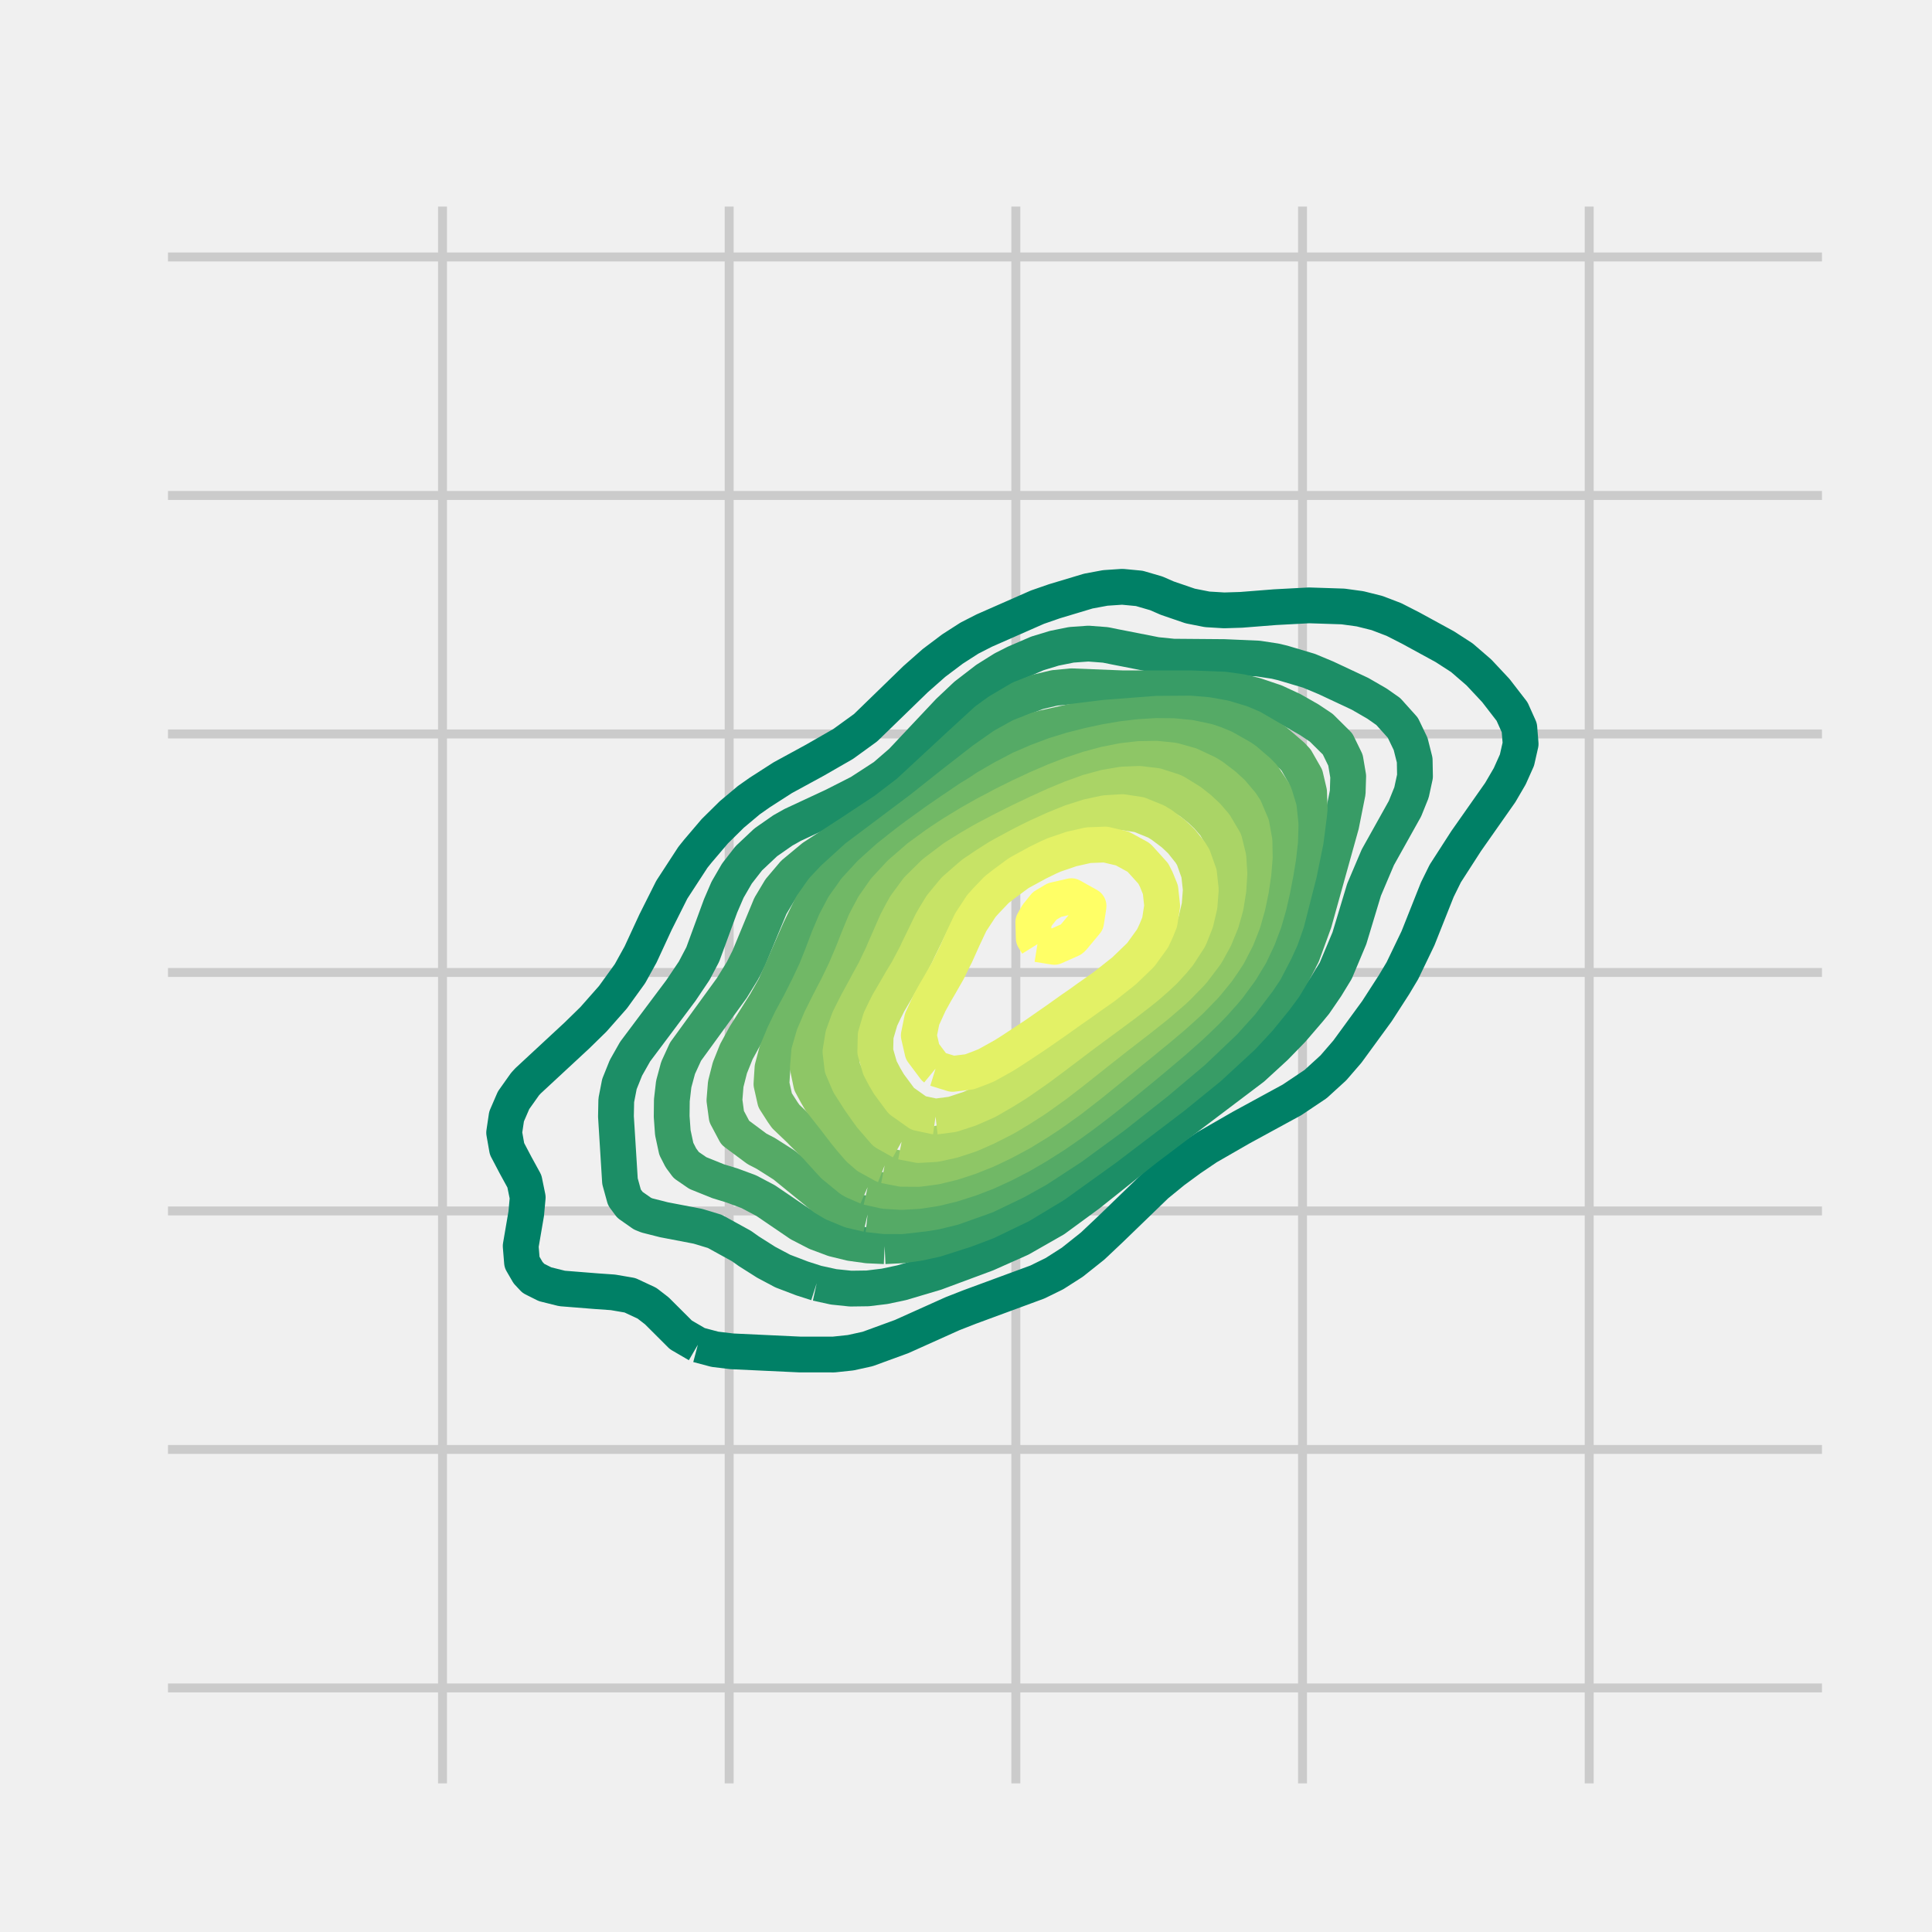 <?xml version="1.0" encoding="utf-8" standalone="no"?>
<!DOCTYPE svg PUBLIC "-//W3C//DTD SVG 1.1//EN"
  "http://www.w3.org/Graphics/SVG/1.1/DTD/svg11.dtd">
<!-- Created with matplotlib (http://matplotlib.org/) -->
<svg height="216pt" version="1.1" viewBox="0 0 216 216" width="216pt" xmlns="http://www.w3.org/2000/svg" xmlns:xlink="http://www.w3.org/1999/xlink">
 <defs>
  <style type="text/css">
*{stroke-linecap:butt;stroke-linejoin:round;stroke-miterlimit:100000;}
  </style>
 </defs>
 <g id="figure_1">
  <g id="patch_1">
   <path d="M 0 216 
L 216 216 
L 216 0 
L 0 0 
z
" style="fill:#f0f0f0;"/>
  </g>
  <g id="axes_1">
   <g id="patch_2">
    <path d="M 17.28 200.88 
L 205.2 200.88 
L 205.2 21.6 
L 17.28 21.6 
z
" style="fill:#f0f0f0;"/>
   </g>
   <g id="matplotlib.axis_1">
    <g id="xtick_1">
     <g id="line2d_1">
      <path clip-path="url(#pde88ac8427)" d="M 17.421 200.88 
L 17.421 21.6 
" style="fill:none;stroke:#cbcbcb;"/>
     </g>
     <g id="line2d_2">
      <defs>
       <path d="M 0 0 
L 0 0 
" id="m18b808408d" style="stroke:#000000;stroke-width:0.5;"/>
      </defs>
      <g>
       <use style="stroke:#000000;stroke-width:0.5;" x="17.421" xlink:href="#m18b808408d" y="200.88"/>
      </g>
     </g>
     <g id="line2d_3">
      <g>
       <use style="stroke:#000000;stroke-width:0.5;" x="17.421" xlink:href="#m18b808408d" y="21.6"/>
      </g>
     </g>
    </g>
    <g id="xtick_2">
     <g id="line2d_4">
      <path clip-path="url(#pde88ac8427)" d="M 49.472 200.88 
L 49.472 21.6 
" style="fill:none;stroke:#cbcbcb;"/>
     </g>
     <g id="line2d_5">
      <g>
       <use style="stroke:#000000;stroke-width:0.5;" x="49.472" xlink:href="#m18b808408d" y="200.88"/>
      </g>
     </g>
     <g id="line2d_6">
      <g>
       <use style="stroke:#000000;stroke-width:0.5;" x="49.472" xlink:href="#m18b808408d" y="21.6"/>
      </g>
     </g>
    </g>
    <g id="xtick_3">
     <g id="line2d_7">
      <path clip-path="url(#pde88ac8427)" d="M 81.522 200.88 
L 81.522 21.6 
" style="fill:none;stroke:#cbcbcb;"/>
     </g>
     <g id="line2d_8">
      <g>
       <use style="stroke:#000000;stroke-width:0.5;" x="81.522" xlink:href="#m18b808408d" y="200.88"/>
      </g>
     </g>
     <g id="line2d_9">
      <g>
       <use style="stroke:#000000;stroke-width:0.5;" x="81.522" xlink:href="#m18b808408d" y="21.6"/>
      </g>
     </g>
    </g>
    <g id="xtick_4">
     <g id="line2d_10">
      <path clip-path="url(#pde88ac8427)" d="M 113.573 200.88 
L 113.573 21.6 
" style="fill:none;stroke:#cbcbcb;"/>
     </g>
     <g id="line2d_11">
      <g>
       <use style="stroke:#000000;stroke-width:0.5;" x="113.573" xlink:href="#m18b808408d" y="200.88"/>
      </g>
     </g>
     <g id="line2d_12">
      <g>
       <use style="stroke:#000000;stroke-width:0.5;" x="113.573" xlink:href="#m18b808408d" y="21.6"/>
      </g>
     </g>
    </g>
    <g id="xtick_5">
     <g id="line2d_13">
      <path clip-path="url(#pde88ac8427)" d="M 145.624 200.88 
L 145.624 21.6 
" style="fill:none;stroke:#cbcbcb;"/>
     </g>
     <g id="line2d_14">
      <g>
       <use style="stroke:#000000;stroke-width:0.5;" x="145.624" xlink:href="#m18b808408d" y="200.88"/>
      </g>
     </g>
     <g id="line2d_15">
      <g>
       <use style="stroke:#000000;stroke-width:0.5;" x="145.624" xlink:href="#m18b808408d" y="21.6"/>
      </g>
     </g>
    </g>
    <g id="xtick_6">
     <g id="line2d_16">
      <path clip-path="url(#pde88ac8427)" d="M 177.675 200.88 
L 177.675 21.6 
" style="fill:none;stroke:#cbcbcb;"/>
     </g>
     <g id="line2d_17">
      <g>
       <use style="stroke:#000000;stroke-width:0.5;" x="177.675" xlink:href="#m18b808408d" y="200.88"/>
      </g>
     </g>
     <g id="line2d_18">
      <g>
       <use style="stroke:#000000;stroke-width:0.5;" x="177.675" xlink:href="#m18b808408d" y="21.6"/>
      </g>
     </g>
    </g>
   </g>
   <g id="matplotlib.axis_2">
    <g id="ytick_1">
     <g id="line2d_19">
      <path clip-path="url(#pde88ac8427)" d="M 17.28 188.713 
L 205.2 188.713 
" style="fill:none;stroke:#cbcbcb;"/>
     </g>
     <g id="line2d_20">
      <g>
       <use style="stroke:#000000;stroke-width:0.5;" x="17.28" xlink:href="#m18b808408d" y="188.713"/>
      </g>
     </g>
     <g id="line2d_21">
      <g>
       <use style="stroke:#000000;stroke-width:0.5;" x="205.2" xlink:href="#m18b808408d" y="188.713"/>
      </g>
     </g>
    </g>
    <g id="ytick_2">
     <g id="line2d_22">
      <path clip-path="url(#pde88ac8427)" d="M 17.28 162.049 
L 205.2 162.049 
" style="fill:none;stroke:#cbcbcb;"/>
     </g>
     <g id="line2d_23">
      <g>
       <use style="stroke:#000000;stroke-width:0.5;" x="17.28" xlink:href="#m18b808408d" y="162.049"/>
      </g>
     </g>
     <g id="line2d_24">
      <g>
       <use style="stroke:#000000;stroke-width:0.5;" x="205.2" xlink:href="#m18b808408d" y="162.049"/>
      </g>
     </g>
    </g>
    <g id="ytick_3">
     <g id="line2d_25">
      <path clip-path="url(#pde88ac8427)" d="M 17.28 135.386 
L 205.2 135.386 
" style="fill:none;stroke:#cbcbcb;"/>
     </g>
     <g id="line2d_26">
      <g>
       <use style="stroke:#000000;stroke-width:0.5;" x="17.28" xlink:href="#m18b808408d" y="135.386"/>
      </g>
     </g>
     <g id="line2d_27">
      <g>
       <use style="stroke:#000000;stroke-width:0.5;" x="205.2" xlink:href="#m18b808408d" y="135.386"/>
      </g>
     </g>
    </g>
    <g id="ytick_4">
     <g id="line2d_28">
      <path clip-path="url(#pde88ac8427)" d="M 17.28 108.722 
L 205.2 108.722 
" style="fill:none;stroke:#cbcbcb;"/>
     </g>
     <g id="line2d_29">
      <g>
       <use style="stroke:#000000;stroke-width:0.5;" x="17.28" xlink:href="#m18b808408d" y="108.722"/>
      </g>
     </g>
     <g id="line2d_30">
      <g>
       <use style="stroke:#000000;stroke-width:0.5;" x="205.2" xlink:href="#m18b808408d" y="108.722"/>
      </g>
     </g>
    </g>
    <g id="ytick_5">
     <g id="line2d_31">
      <path clip-path="url(#pde88ac8427)" d="M 17.28 82.058 
L 205.2 82.058 
" style="fill:none;stroke:#cbcbcb;"/>
     </g>
     <g id="line2d_32">
      <g>
       <use style="stroke:#000000;stroke-width:0.5;" x="17.28" xlink:href="#m18b808408d" y="82.058"/>
      </g>
     </g>
     <g id="line2d_33">
      <g>
       <use style="stroke:#000000;stroke-width:0.5;" x="205.2" xlink:href="#m18b808408d" y="82.058"/>
      </g>
     </g>
    </g>
    <g id="ytick_6">
     <g id="line2d_34">
      <path clip-path="url(#pde88ac8427)" d="M 17.28 55.395 
L 205.2 55.395 
" style="fill:none;stroke:#cbcbcb;"/>
     </g>
     <g id="line2d_35">
      <g>
       <use style="stroke:#000000;stroke-width:0.5;" x="17.28" xlink:href="#m18b808408d" y="55.395"/>
      </g>
     </g>
     <g id="line2d_36">
      <g>
       <use style="stroke:#000000;stroke-width:0.5;" x="205.2" xlink:href="#m18b808408d" y="55.395"/>
      </g>
     </g>
    </g>
    <g id="ytick_7">
     <g id="line2d_37">
      <path clip-path="url(#pde88ac8427)" d="M 17.28 28.731 
L 205.2 28.731 
" style="fill:none;stroke:#cbcbcb;"/>
     </g>
     <g id="line2d_38">
      <g>
       <use style="stroke:#000000;stroke-width:0.5;" x="17.28" xlink:href="#m18b808408d" y="28.731"/>
      </g>
     </g>
     <g id="line2d_39">
      <g>
       <use style="stroke:#000000;stroke-width:0.5;" x="205.2" xlink:href="#m18b808408d" y="28.731"/>
      </g>
     </g>
    </g>
   </g>
   <g id="LineCollection_1">
    <path clip-path="url(#pde88ac8427)" d="M 78.022 150.345 
L 79.92 150.85 
L 81.818 151.079 
L 89.411 151.435 
L 93.207 151.438 
L 95.105 151.236 
L 97.004 150.818 
L 100.8 149.43 
L 106.495 146.871 
L 108.393 146.128 
L 115.985 143.329 
L 117.884 142.398 
L 119.884 141.12 
L 122.159 139.309 
L 124.078 137.498 
L 129.273 132.477 
L 131.171 130.926 
L 133.069 129.532 
L 134.967 128.249 
L 138.764 126.066 
L 144.458 122.963 
L 147.088 121.2 
L 149.072 119.389 
L 150.637 117.578 
L 153.949 113.043 
L 155.847 110.101 
L 156.789 108.524 
L 158.531 104.902 
L 160.691 99.469 
L 161.584 97.658 
L 163.917 94.036 
L 167.73 88.604 
L 168.787 86.793 
L 169.598 84.982 
L 170.009 83.171 
L 169.862 81.36 
L 169.049 79.549 
L 167.236 77.202 
L 165.338 75.174 
L 163.44 73.534 
L 161.538 72.305 
L 157.745 70.233 
L 155.847 69.263 
L 153.949 68.537 
L 152.051 68.064 
L 150.153 67.804 
L 146.356 67.68 
L 142.56 67.882 
L 138.764 68.181 
L 136.865 68.24 
L 134.967 68.126 
L 133.069 67.751 
L 130.506 66.873 
L 129.273 66.336 
L 127.375 65.783 
L 125.476 65.603 
L 123.578 65.73 
L 121.68 66.083 
L 117.884 67.223 
L 115.985 67.882 
L 110.045 70.495 
L 108.393 71.338 
L 106.495 72.557 
L 104.424 74.116 
L 102.369 75.927 
L 96.773 81.36 
L 94.274 83.171 
L 91.122 84.982 
L 87.513 86.949 
L 84.937 88.604 
L 83.716 89.464 
L 81.818 91.056 
L 79.92 92.929 
L 78.022 95.158 
L 77.468 95.847 
L 75.109 99.469 
L 73.292 103.091 
L 71.616 106.713 
L 70.429 108.861 
L 68.531 111.488 
L 66.354 113.956 
L 64.503 115.767 
L 59.04 120.834 
L 58.702 121.2 
L 57.418 123.011 
L 56.635 124.822 
L 56.365 126.633 
L 56.685 128.444 
L 57.636 130.255 
L 58.627 132.065 
L 58.999 133.876 
L 58.833 135.687 
L 58.213 139.309 
L 58.362 141.12 
L 59.04 142.287 
L 59.644 142.931 
L 60.938 143.578 
L 62.836 144.051 
L 66.633 144.354 
L 68.531 144.487 
L 70.429 144.812 
L 72.327 145.698 
L 73.434 146.553 
L 76.124 149.239 
L 78.022 150.345 
L 78.022 150.345 
" style="fill:none;stroke:#008066;stroke-width:4.0;"/>
   </g>
   <g id="LineCollection_2">
    <path clip-path="url(#pde88ac8427)" d="M 91.309 143.457 
L 93.207 143.872 
L 95.105 144.069 
L 97.004 144.043 
L 98.902 143.813 
L 100.8 143.412 
L 104.596 142.287 
L 110.291 140.171 
L 114.087 138.48 
L 117.884 136.314 
L 121.68 133.533 
L 128.06 128.444 
L 140.04 119.389 
L 142.56 117.077 
L 144.458 115.127 
L 146.356 112.918 
L 146.993 112.145 
L 148.255 110.302 
L 149.341 108.524 
L 150.863 104.902 
L 152.504 99.469 
L 154.042 95.847 
L 157.076 90.415 
L 157.807 88.604 
L 158.199 86.793 
L 158.165 84.982 
L 157.709 83.171 
L 156.838 81.36 
L 155.211 79.549 
L 153.949 78.665 
L 152.051 77.568 
L 148.255 75.788 
L 146.356 74.995 
L 143.405 74.116 
L 142.56 73.916 
L 140.662 73.627 
L 136.865 73.461 
L 131.171 73.415 
L 129.273 73.224 
L 124.589 72.305 
L 123.578 72.1 
L 121.68 71.956 
L 119.782 72.091 
L 117.884 72.472 
L 115.985 73.05 
L 113.512 74.116 
L 112.189 74.786 
L 110.291 75.974 
L 108.001 77.738 
L 106.082 79.549 
L 100.8 85.16 
L 98.902 86.802 
L 96.13 88.604 
L 93.207 90.09 
L 88.623 92.225 
L 87.513 92.849 
L 85.615 94.173 
L 83.716 95.96 
L 82.394 97.658 
L 81.343 99.469 
L 80.562 101.28 
L 78.568 106.713 
L 77.616 108.524 
L 76.124 110.744 
L 71.005 117.578 
L 69.98 119.389 
L 69.252 121.2 
L 68.9 123.011 
L 68.864 124.822 
L 69.315 132.065 
L 69.814 133.876 
L 70.429 134.704 
L 71.83 135.687 
L 72.327 135.887 
L 74.225 136.369 
L 78.022 137.097 
L 79.92 137.671 
L 82.898 139.309 
L 83.716 139.89 
L 85.657 141.12 
L 87.513 142.107 
L 89.67 142.931 
L 91.309 143.457 
L 91.309 143.457 
" style="fill:none;stroke:#1c8e66;stroke-width:4.0;"/>
   </g>
   <g id="LineCollection_3">
    <path clip-path="url(#pde88ac8427)" d="M 98.902 139.325 
L 100.8 139.232 
L 102.698 138.972 
L 104.596 138.559 
L 107.919 137.498 
L 110.291 136.6 
L 114.087 134.773 
L 117.884 132.483 
L 123.578 128.393 
L 131.171 122.618 
L 135.148 119.389 
L 138.764 116.053 
L 139.054 115.767 
L 140.732 113.956 
L 142.56 111.718 
L 143.583 110.335 
L 144.67 108.524 
L 145.605 106.713 
L 146.925 103.091 
L 149.953 92.225 
L 150.675 88.604 
L 150.732 86.793 
L 150.425 84.982 
L 149.542 83.171 
L 147.715 81.36 
L 146.356 80.454 
L 144.458 79.374 
L 142.56 78.493 
L 140.318 77.738 
L 138.764 77.366 
L 136.865 77.099 
L 133.069 76.952 
L 125.476 76.954 
L 119.782 76.727 
L 117.884 76.912 
L 115.985 77.363 
L 114.087 78.105 
L 111.641 79.549 
L 110.291 80.529 
L 107.408 83.171 
L 101.547 88.604 
L 98.902 90.625 
L 95.105 93.131 
L 90.926 95.847 
L 88.744 97.658 
L 87.212 99.469 
L 86.13 101.28 
L 84.633 104.902 
L 83.716 107.117 
L 83.007 108.524 
L 81.818 110.457 
L 76.643 117.578 
L 75.812 119.389 
L 75.323 121.2 
L 75.114 123.011 
L 75.093 124.822 
L 75.223 126.633 
L 75.612 128.444 
L 76.124 129.447 
L 76.723 130.255 
L 78.022 131.148 
L 80.294 132.065 
L 81.818 132.53 
L 83.716 133.233 
L 85.615 134.238 
L 89.411 136.824 
L 91.309 137.803 
L 93.207 138.512 
L 95.105 138.976 
L 97.004 139.239 
L 98.902 139.325 
L 98.902 139.325 
" style="fill:none;stroke:#389c66;stroke-width:4.0;"/>
   </g>
   <g id="LineCollection_4">
    <path clip-path="url(#pde88ac8427)" d="M 97.004 135.757 
L 98.902 135.968 
L 100.8 135.973 
L 103.301 135.687 
L 104.596 135.476 
L 106.495 135.015 
L 109.715 133.876 
L 110.291 133.659 
L 113.606 132.065 
L 115.985 130.738 
L 119.782 128.257 
L 124.473 124.822 
L 129.273 121.037 
L 133.379 117.578 
L 136.865 114.263 
L 138.777 112.145 
L 140.662 109.665 
L 141.428 108.524 
L 142.56 106.351 
L 143.221 104.902 
L 143.855 103.091 
L 145.242 97.658 
L 145.982 94.036 
L 146.356 91.125 
L 146.427 90.415 
L 146.356 88.536 
L 145.945 86.793 
L 144.912 84.982 
L 144.458 84.491 
L 142.56 82.861 
L 139.975 81.36 
L 138.764 80.847 
L 136.865 80.275 
L 134.967 79.935 
L 133.069 79.776 
L 129.273 79.803 
L 123.578 80.24 
L 119.782 80.704 
L 116.822 81.36 
L 115.985 81.586 
L 114.087 82.338 
L 112.189 83.388 
L 109.925 84.982 
L 106.495 87.648 
L 103.012 90.415 
L 95.78 95.847 
L 93.207 98.188 
L 91.998 99.469 
L 90.724 101.28 
L 89.411 103.996 
L 86.626 110.335 
L 85.602 112.145 
L 83.315 115.767 
L 82.326 117.578 
L 81.6 119.389 
L 81.139 121.2 
L 80.993 123.011 
L 81.237 124.822 
L 82.198 126.633 
L 84.632 128.444 
L 85.615 128.954 
L 87.666 130.255 
L 92.108 133.876 
L 93.207 134.531 
L 95.105 135.312 
L 97.004 135.757 
L 97.004 135.757 
" style="fill:none;stroke:#55aa66;stroke-width:4.0;"/>
   </g>
   <g id="LineCollection_5">
    <path clip-path="url(#pde88ac8427)" d="M 97.004 132.726 
L 98.902 133.15 
L 100.8 133.267 
L 102.698 133.156 
L 104.596 132.86 
L 106.495 132.399 
L 107.528 132.065 
L 108.393 131.795 
L 110.291 131.067 
L 112.064 130.255 
L 112.189 130.198 
L 114.087 129.22 
L 115.426 128.444 
L 115.985 128.116 
L 117.884 126.911 
L 118.292 126.633 
L 119.782 125.601 
L 120.854 124.822 
L 121.68 124.204 
L 123.235 123.011 
L 123.578 122.739 
L 125.476 121.222 
L 125.503 121.2 
L 127.375 119.666 
L 127.712 119.389 
L 129.273 118.091 
L 129.879 117.578 
L 131.171 116.484 
L 131.984 115.767 
L 133.069 114.804 
L 133.97 113.956 
L 134.967 112.986 
L 135.776 112.145 
L 136.865 110.921 
L 137.358 110.335 
L 138.688 108.524 
L 138.764 108.403 
L 139.791 106.713 
L 140.646 104.902 
L 140.662 104.859 
L 141.332 103.091 
L 141.853 101.28 
L 142.268 99.469 
L 142.56 97.95 
L 142.62 97.658 
L 142.916 95.847 
L 143.12 94.036 
L 143.176 92.225 
L 142.99 90.415 
L 142.56 88.997 
L 142.411 88.604 
L 141.204 86.793 
L 140.662 86.234 
L 139.201 84.982 
L 138.764 84.682 
L 136.865 83.607 
L 135.811 83.171 
L 134.967 82.888 
L 133.069 82.485 
L 131.171 82.3 
L 129.273 82.284 
L 127.375 82.4 
L 125.476 82.625 
L 123.578 82.95 
L 122.554 83.171 
L 121.68 83.361 
L 119.782 83.844 
L 117.884 84.431 
L 116.419 84.982 
L 115.985 85.144 
L 114.087 85.965 
L 112.523 86.793 
L 112.189 86.96 
L 110.291 88.059 
L 109.478 88.604 
L 108.393 89.266 
L 106.703 90.415 
L 106.495 90.546 
L 104.596 91.856 
L 104.093 92.225 
L 102.698 93.224 
L 101.608 94.036 
L 100.8 94.664 
L 99.311 95.847 
L 98.902 96.213 
L 97.297 97.658 
L 97.004 97.979 
L 95.635 99.469 
L 95.105 100.222 
L 94.347 101.28 
L 93.39 103.091 
L 93.207 103.532 
L 92.626 104.902 
L 91.941 106.713 
L 91.309 108.299 
L 91.216 108.524 
L 90.365 110.335 
L 89.452 112.145 
L 89.411 112.227 
L 88.469 113.956 
L 87.596 115.767 
L 87.513 115.991 
L 86.841 117.578 
L 86.365 119.389 
L 86.249 121.2 
L 86.656 123.011 
L 87.513 124.348 
L 87.848 124.822 
L 89.411 126.314 
L 89.718 126.633 
L 91.309 128.203 
L 91.516 128.444 
L 93.167 130.255 
L 93.207 130.293 
L 95.105 131.85 
L 95.487 132.065 
L 97.004 132.726 
" style="fill:none;stroke:#71b866;stroke-width:4.0;"/>
   </g>
   <g id="LineCollection_6">
    <path clip-path="url(#pde88ac8427)" d="M 98.902 130.304 
L 100.8 130.674 
L 102.698 130.686 
L 104.596 130.435 
L 105.349 130.255 
L 106.495 129.977 
L 108.393 129.358 
L 110.291 128.598 
L 110.624 128.444 
L 112.189 127.696 
L 114.087 126.681 
L 114.169 126.633 
L 115.985 125.525 
L 117.062 124.822 
L 117.884 124.258 
L 119.62 123.011 
L 119.782 122.889 
L 121.68 121.416 
L 121.953 121.2 
L 123.578 119.883 
L 124.183 119.389 
L 125.476 118.333 
L 126.394 117.578 
L 127.375 116.787 
L 128.613 115.767 
L 129.273 115.236 
L 130.791 113.956 
L 131.171 113.637 
L 132.824 112.145 
L 133.069 111.915 
L 134.614 110.335 
L 134.967 109.935 
L 136.117 108.524 
L 136.865 107.437 
L 137.335 106.713 
L 138.271 104.902 
L 138.764 103.657 
L 138.982 103.091 
L 139.496 101.28 
L 139.872 99.469 
L 140.139 97.658 
L 140.287 95.847 
L 140.254 94.036 
L 139.927 92.225 
L 139.159 90.415 
L 138.764 89.822 
L 137.732 88.604 
L 136.865 87.807 
L 135.533 86.793 
L 134.967 86.444 
L 133.069 85.555 
L 131.171 85.024 
L 130.824 84.982 
L 129.273 84.828 
L 127.375 84.857 
L 126.274 84.982 
L 125.476 85.075 
L 123.578 85.454 
L 121.68 85.964 
L 119.782 86.596 
L 119.266 86.793 
L 117.884 87.329 
L 115.985 88.145 
L 115.012 88.604 
L 114.087 89.031 
L 112.189 89.971 
L 111.371 90.415 
L 110.291 90.974 
L 108.393 92.045 
L 108.103 92.225 
L 106.495 93.205 
L 105.232 94.036 
L 104.596 94.471 
L 102.715 95.847 
L 102.698 95.861 
L 100.8 97.504 
L 100.628 97.658 
L 98.95 99.469 
L 98.902 99.536 
L 97.681 101.28 
L 97.004 102.557 
L 96.724 103.091 
L 95.975 104.902 
L 95.265 106.713 
L 95.105 107.075 
L 94.489 108.524 
L 93.612 110.335 
L 93.207 111.109 
L 92.67 112.145 
L 91.765 113.956 
L 91.309 115.043 
L 90.991 115.767 
L 90.468 117.578 
L 90.321 119.389 
L 90.697 121.2 
L 91.309 122.329 
L 91.704 123.011 
L 93.125 124.822 
L 93.207 124.919 
L 94.521 126.633 
L 95.105 127.355 
L 96.049 128.444 
L 97.004 129.275 
L 98.778 130.255 
L 98.902 130.304 
" style="fill:none;stroke:#8ec666;stroke-width:4.0;"/>
   </g>
   <g id="LineCollection_7">
    <path clip-path="url(#pde88ac8427)" d="M 100.8 127.651 
L 102.698 128.017 
L 104.596 127.908 
L 106.495 127.495 
L 108.393 126.872 
L 108.97 126.633 
L 110.291 126.044 
L 112.189 125.083 
L 112.656 124.822 
L 114.087 123.962 
L 115.575 123.011 
L 115.985 122.731 
L 117.884 121.375 
L 118.119 121.2 
L 119.782 119.918 
L 120.451 119.389 
L 121.68 118.417 
L 122.727 117.578 
L 123.578 116.912 
L 125.031 115.767 
L 125.476 115.427 
L 127.375 113.958 
L 127.377 113.956 
L 129.273 112.451 
L 129.637 112.145 
L 131.171 110.818 
L 131.686 110.335 
L 133.069 108.917 
L 133.419 108.524 
L 134.791 106.713 
L 134.967 106.421 
L 135.803 104.902 
L 136.547 103.091 
L 136.865 101.976 
L 137.051 101.28 
L 137.34 99.469 
L 137.452 97.658 
L 137.338 95.847 
L 136.891 94.036 
L 136.865 93.978 
L 135.825 92.225 
L 134.967 91.231 
L 134.095 90.415 
L 133.069 89.608 
L 131.434 88.604 
L 131.171 88.475 
L 129.273 87.865 
L 127.375 87.635 
L 125.476 87.715 
L 123.578 88.037 
L 121.68 88.554 
L 121.541 88.604 
L 119.782 89.239 
L 117.884 90.027 
L 117.034 90.415 
L 115.985 90.891 
L 114.087 91.798 
L 113.228 92.225 
L 112.189 92.745 
L 110.291 93.738 
L 109.752 94.036 
L 108.393 94.828 
L 106.757 95.847 
L 106.495 96.033 
L 104.596 97.472 
L 104.368 97.658 
L 102.698 99.308 
L 102.545 99.469 
L 101.217 101.28 
L 100.8 102.031 
L 100.241 103.091 
L 99.447 104.902 
L 98.902 106.137 
L 98.662 106.713 
L 97.796 108.524 
L 97.004 109.963 
L 96.811 110.335 
L 95.823 112.145 
L 95.105 113.568 
L 94.915 113.956 
L 94.259 115.767 
L 93.964 117.578 
L 94.176 119.389 
L 94.952 121.2 
L 95.105 121.44 
L 96.113 123.011 
L 97.004 124.28 
L 97.401 124.822 
L 98.902 126.556 
L 98.996 126.633 
L 100.8 127.651 
" style="fill:none;stroke:#aad466;stroke-width:4.0;"/>
   </g>
   <g id="LineCollection_8">
    <path clip-path="url(#pde88ac8427)" d="M 104.596 124.834 
L 104.701 124.822 
L 106.495 124.585 
L 108.393 123.963 
L 110.291 123.131 
L 110.517 123.011 
L 112.189 122.044 
L 113.545 121.2 
L 114.087 120.84 
L 115.985 119.519 
L 116.163 119.389 
L 117.884 118.106 
L 118.579 117.578 
L 119.782 116.671 
L 120.978 115.767 
L 121.68 115.245 
L 123.429 113.956 
L 123.578 113.847 
L 125.476 112.441 
L 125.87 112.145 
L 127.375 110.982 
L 128.184 110.335 
L 129.273 109.384 
L 130.191 108.524 
L 131.171 107.449 
L 131.777 106.713 
L 132.953 104.902 
L 133.069 104.643 
L 133.684 103.091 
L 134.111 101.28 
L 134.251 99.469 
L 134.054 97.658 
L 133.409 95.847 
L 133.069 95.297 
L 132.064 94.036 
L 131.171 93.197 
L 129.878 92.225 
L 129.273 91.853 
L 127.375 91.081 
L 125.476 90.793 
L 123.578 90.909 
L 121.68 91.315 
L 119.782 91.92 
L 119.023 92.225 
L 117.884 92.687 
L 115.985 93.549 
L 114.988 94.036 
L 114.087 94.498 
L 112.189 95.521 
L 111.608 95.847 
L 110.291 96.685 
L 108.841 97.658 
L 108.393 98.029 
L 106.744 99.469 
L 106.495 99.758 
L 105.245 101.28 
L 104.596 102.341 
L 104.159 103.091 
L 103.283 104.902 
L 102.698 106.099 
L 102.413 106.713 
L 101.455 108.524 
L 100.8 109.602 
L 100.381 110.335 
L 99.32 112.145 
L 98.902 112.972 
L 98.433 113.956 
L 97.9 115.767 
L 97.858 117.578 
L 98.381 119.389 
L 98.902 120.385 
L 99.381 121.2 
L 100.723 123.011 
L 100.8 123.096 
L 102.698 124.438 
L 104.509 124.822 
L 104.596 124.834 
" style="fill:none;stroke:#c7e366;stroke-width:4.0;"/>
   </g>
   <g id="LineCollection_9">
    <path clip-path="url(#pde88ac8427)" d="M 104.596 119.476 
L 106.495 120.062 
L 108.393 119.83 
L 109.569 119.389 
L 110.291 119.093 
L 112.189 118.038 
L 112.925 117.578 
L 114.087 116.817 
L 115.673 115.767 
L 115.985 115.553 
L 117.884 114.233 
L 118.279 113.956 
L 119.782 112.884 
L 120.853 112.145 
L 121.68 111.546 
L 123.405 110.335 
L 123.578 110.2 
L 125.476 108.701 
L 125.694 108.524 
L 127.375 106.905 
L 127.561 106.713 
L 128.869 104.902 
L 129.273 104.033 
L 129.653 103.091 
L 129.934 101.28 
L 129.737 99.469 
L 129.273 98.326 
L 128.934 97.658 
L 127.375 95.932 
L 127.272 95.847 
L 125.476 94.865 
L 123.578 94.42 
L 121.68 94.492 
L 119.782 94.921 
L 117.884 95.57 
L 117.249 95.847 
L 115.985 96.467 
L 114.087 97.504 
L 113.832 97.658 
L 112.189 98.871 
L 111.426 99.469 
L 110.291 100.655 
L 109.724 101.28 
L 108.538 103.091 
L 108.393 103.386 
L 107.678 104.902 
L 106.866 106.713 
L 106.495 107.447 
L 105.973 108.524 
L 104.936 110.335 
L 104.596 110.906 
L 103.912 112.145 
L 103.086 113.956 
L 102.721 115.767 
L 103.135 117.578 
L 104.49 119.389 
L 104.596 119.476 
" style="fill:none;stroke:#e3f166;stroke-width:4.0;"/>
   </g>
   <g id="LineCollection_10">
    <path clip-path="url(#pde88ac8427)" d="M 115.985 105.56 
L 117.884 105.862 
L 119.782 105.018 
L 119.92 104.902 
L 121.427 103.091 
L 121.68 101.468 
L 121.699 101.28 
L 121.68 101.252 
L 119.782 100.19 
L 117.884 100.629 
L 116.796 101.28 
L 115.985 102.287 
L 115.524 103.091 
L 115.575 104.902 
L 115.985 105.56 
" style="fill:none;stroke:#ffff66;stroke-width:4.0;"/>
   </g>
   <g id="patch_3">
    <path d="M 17.28 200.88 
L 17.28 21.6 
" style="fill:none;stroke:#f0f0f0;stroke-linecap:square;stroke-linejoin:miter;stroke-width:3.0;"/>
   </g>
   <g id="patch_4">
    <path d="M 205.2 200.88 
L 205.2 21.6 
" style="fill:none;stroke:#f0f0f0;stroke-linecap:square;stroke-linejoin:miter;stroke-width:3.0;"/>
   </g>
   <g id="patch_5">
    <path d="M 17.28 21.6 
L 205.2 21.6 
" style="fill:none;stroke:#f0f0f0;stroke-linecap:square;stroke-linejoin:miter;stroke-width:3.0;"/>
   </g>
   <g id="patch_6">
    <path d="M 17.28 200.88 
L 205.2 200.88 
" style="fill:none;stroke:#f0f0f0;stroke-linecap:square;stroke-linejoin:miter;stroke-width:3.0;"/>
   </g>
  </g>
 </g>
 <defs>
  <clipPath id="pde88ac8427">
   <rect height="179.28" width="187.92" x="17.28" y="21.6"/>
  </clipPath>
 </defs>
</svg>
